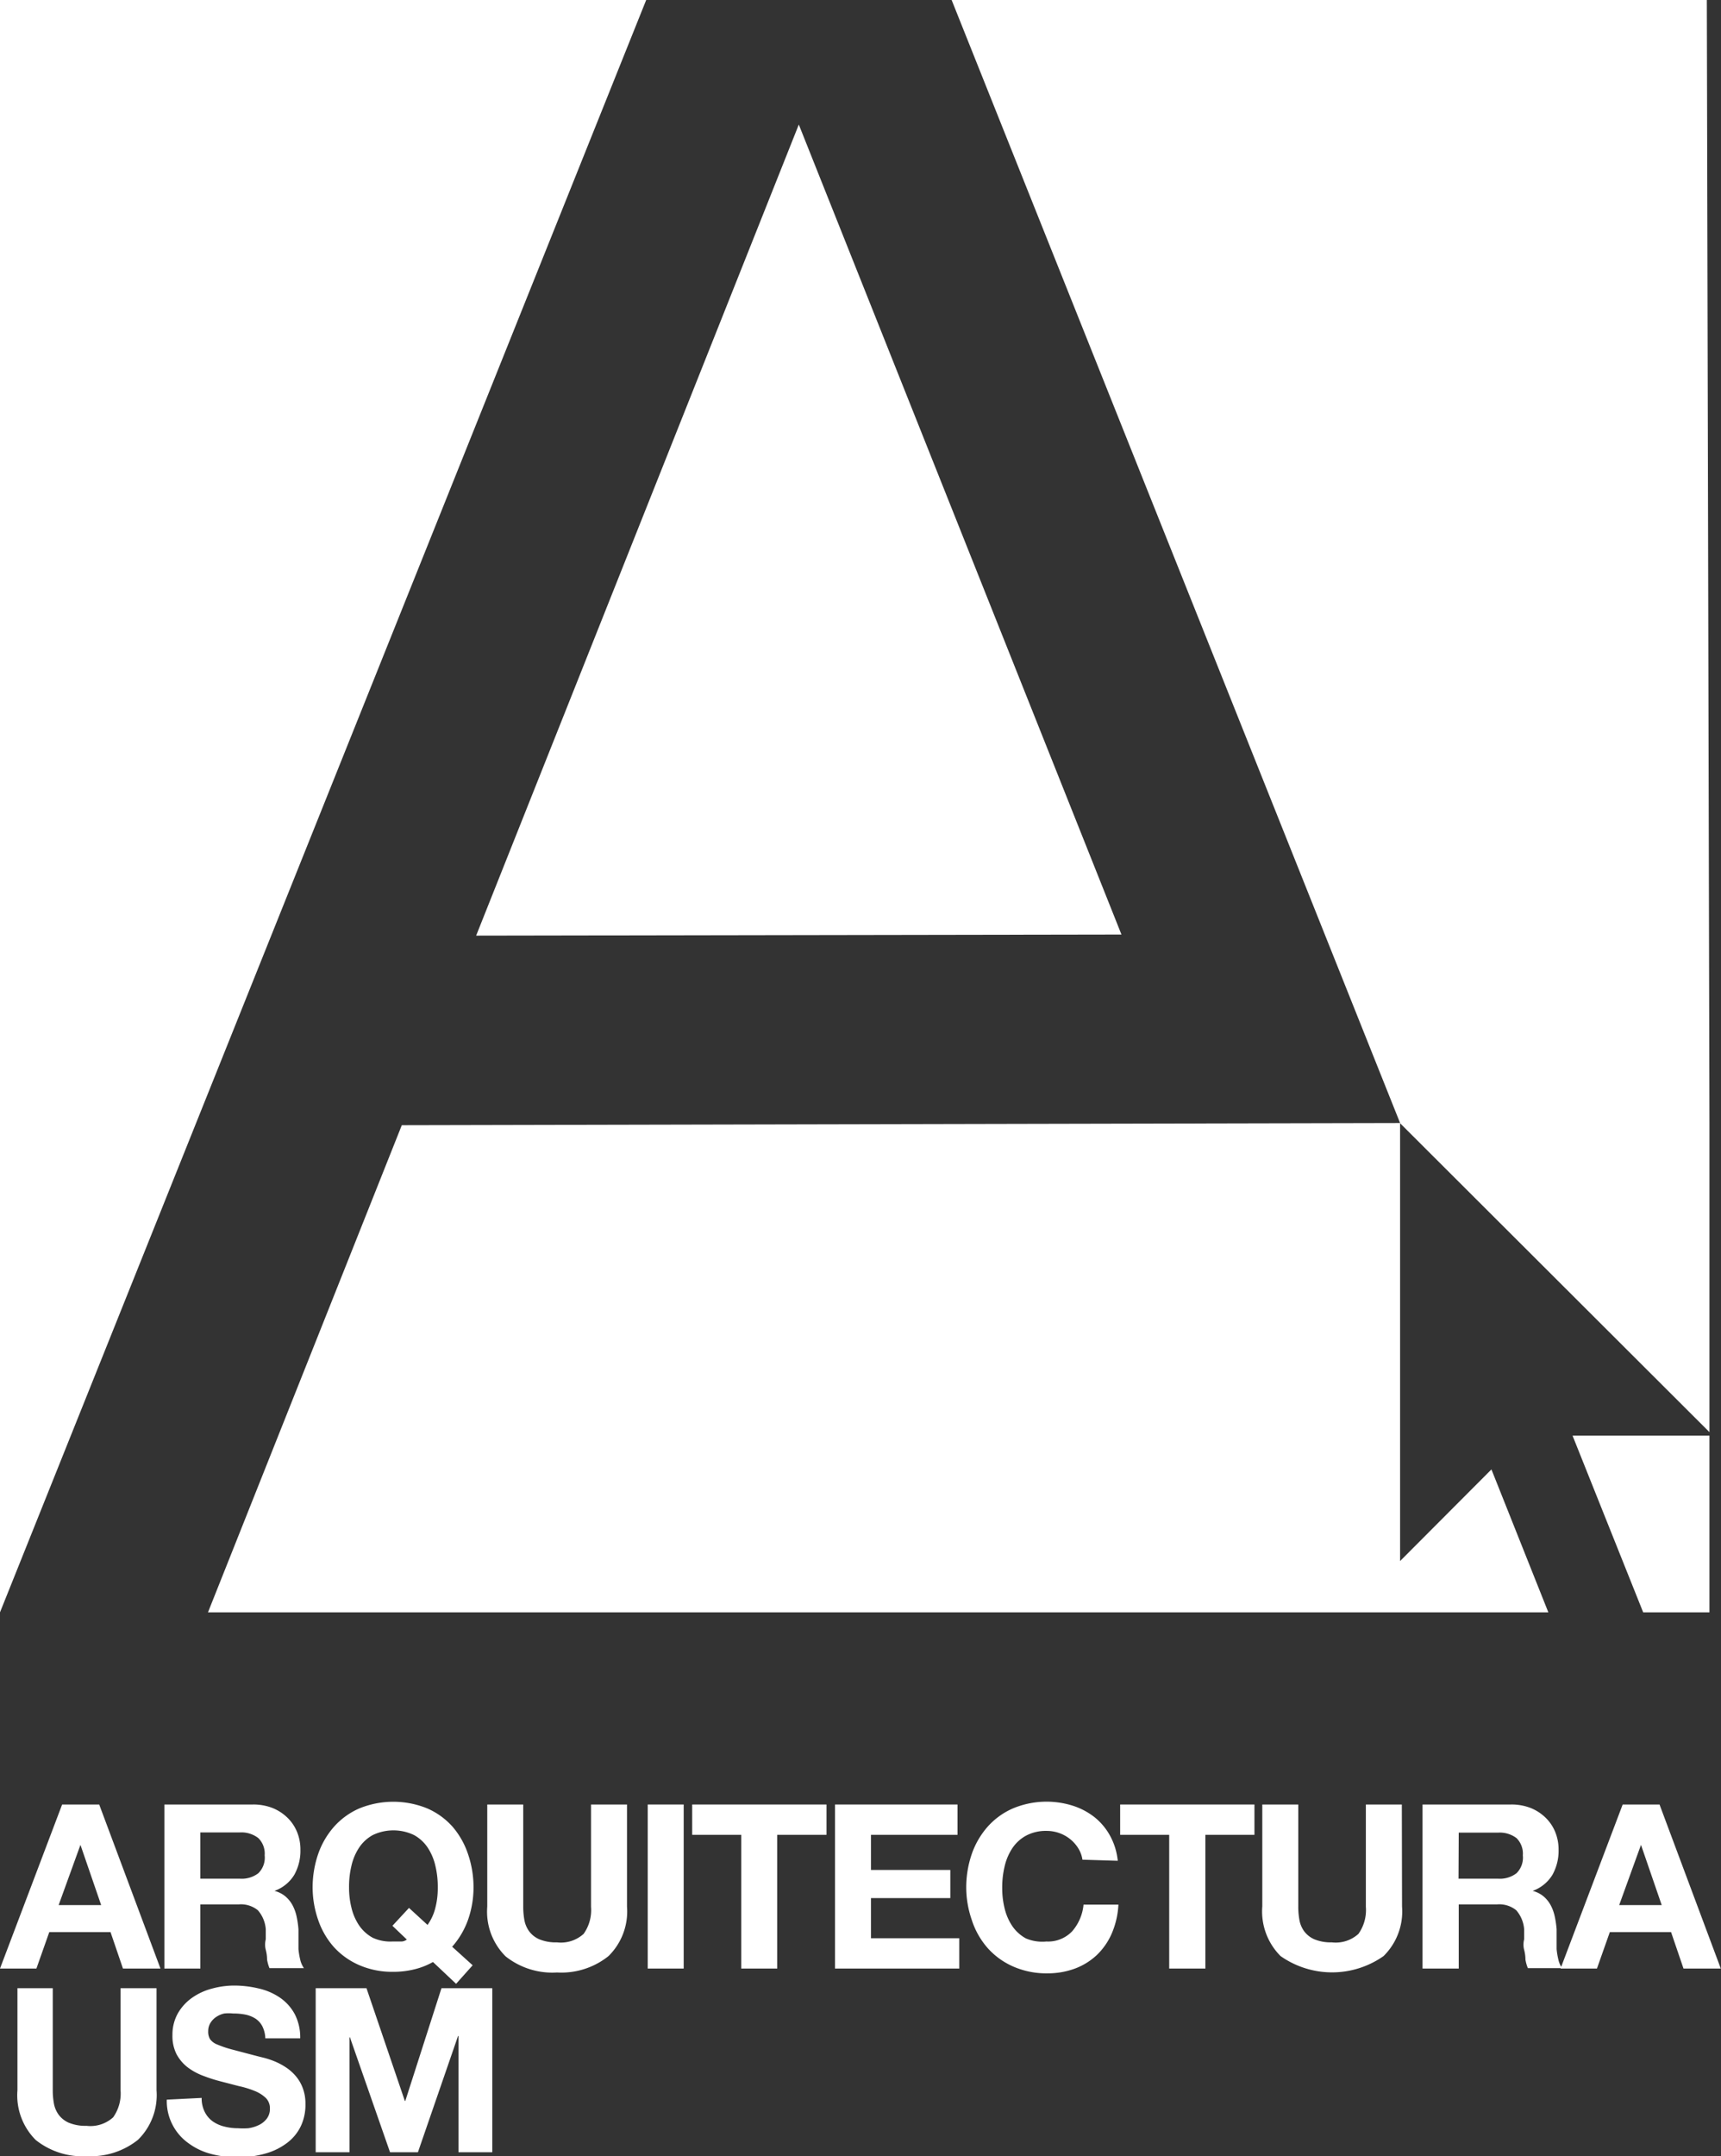 <svg xmlns="http://www.w3.org/2000/svg" viewBox="0 0 78.94 98.84"><rect x="0" y="0" width="78.94" height="98.84" fill="#333333" stroke="none"/><defs><style>.cls-1{fill:#fff;}</style></defs><title>web-logo-arq-usm</title><g id="figuras"><polygon class="cls-1" points="0 0 29.64 0 0 73.91 0 0"/><polygon class="cls-1" points="36.64 5.71 21.84 42.89 51.44 42.84 36.64 5.71"/><path class="cls-1" d="M2.85,82.72H4.55l2.81,7.52H5.64l-.57-1.67H2.26l-.59,1.67H0Zm-.16,4.61H4.64l-.95-2.76h0Z"/><path class="cls-1" d="M7.54,82.72h4.05a2.42,2.42,0,0,1,.91.16,2.11,2.11,0,0,1,.69.45,1.93,1.93,0,0,1,.44.66,2.12,2.12,0,0,1,.15.8,2.26,2.26,0,0,1-.28,1.15,1.75,1.75,0,0,1-.91.74v0a1.27,1.27,0,0,1,.51.26,1.41,1.41,0,0,1,.33.42,2,2,0,0,1,.18.52,4.38,4.38,0,0,1,.08.56c0,.12,0,.26,0,.42s0,.32,0,.49a3.45,3.45,0,0,0,.08.48,1.1,1.1,0,0,0,.17.39H12.36a1.85,1.85,0,0,1-.11-.39q0-.22-.06-.45t0-.48q0-.25,0-.47a1.49,1.49,0,0,0-.36-.86,1.23,1.23,0,0,0-.89-.27H9.19v2.94H7.54Zm1.65,3.4H11a1.25,1.25,0,0,0,.85-.25,1,1,0,0,0,.29-.82,1,1,0,0,0-.29-.79A1.27,1.27,0,0,0,11,84H9.19Z"/><path class="cls-1" d="M20.92,90.94l-1.06-1a3.28,3.28,0,0,1-.83.33,4,4,0,0,1-1,.12,3.79,3.79,0,0,1-1.56-.31,3.4,3.4,0,0,1-1.16-.83A3.64,3.64,0,0,1,14.59,88a4.55,4.55,0,0,1-.25-1.53A4.71,4.71,0,0,1,14.59,85a3.74,3.74,0,0,1,.73-1.26,3.34,3.34,0,0,1,1.16-.84,4.13,4.13,0,0,1,3.12,0,3.34,3.34,0,0,1,1.16.84A3.75,3.75,0,0,1,21.47,85a4.71,4.71,0,0,1,.25,1.56A4.5,4.5,0,0,1,21.47,88a3.78,3.78,0,0,1-.73,1.24l.94.85Zm-2.16-3.48.85.78a2.27,2.27,0,0,0,.34-.71,3.6,3.6,0,0,0,.13-1,4.11,4.11,0,0,0-.11-1,2.54,2.54,0,0,0-.35-.83,1.79,1.79,0,0,0-.63-.58,2.19,2.19,0,0,0-1.89,0,1.78,1.78,0,0,0-.63.58,2.53,2.53,0,0,0-.35.83,4.12,4.12,0,0,0-.11,1,3.83,3.83,0,0,0,.11.92,2.49,2.49,0,0,0,.35.81,1.81,1.81,0,0,0,.63.57A1.93,1.93,0,0,0,18,89h.38a.42.42,0,0,0,.28-.09L18,88.28Z"/><path class="cls-1" d="M28.76,87.4a2.87,2.87,0,0,1-.85,2.27,3.46,3.46,0,0,1-2.36.75,3.44,3.44,0,0,1-2.36-.74,2.89,2.89,0,0,1-.84-2.28V82.72H24V87.4a3.38,3.38,0,0,0,.05.6,1.25,1.25,0,0,0,.22.53,1.15,1.15,0,0,0,.47.37,2,2,0,0,0,.81.14,1.55,1.55,0,0,0,1.22-.39,1.88,1.88,0,0,0,.34-1.24V82.72h1.65Z"/><rect class="cls-1" x="29.71" y="82.72" width="1.65" height="7.52"/><polygon class="cls-1" points="34 84.11 31.75 84.11 31.75 82.72 37.91 82.72 37.91 84.11 35.65 84.11 35.65 90.24 34 90.24 34 84.11"/><polygon class="cls-1" points="38.3 82.72 43.92 82.72 43.92 84.11 39.95 84.11 39.95 85.72 43.59 85.72 43.59 87.01 39.95 87.01 39.95 88.85 44 88.85 44 90.24 38.3 90.24 38.3 82.72"/><path class="cls-1" d="M49.65,85.25a1.35,1.35,0,0,0-.19-.52,1.66,1.66,0,0,0-.37-.42,1.7,1.7,0,0,0-.5-.28,1.72,1.72,0,0,0-.58-.1,1.93,1.93,0,0,0-.95.22,1.79,1.79,0,0,0-.63.58,2.54,2.54,0,0,0-.35.83,4.12,4.12,0,0,0-.11,1,3.83,3.83,0,0,0,.11.92,2.49,2.49,0,0,0,.35.81,1.81,1.81,0,0,0,.63.57A1.93,1.93,0,0,0,48,89a1.52,1.52,0,0,0,1.18-.47,2.16,2.16,0,0,0,.52-1.22h1.6A3.83,3.83,0,0,1,51,88.62a3.06,3.06,0,0,1-.69,1,3,3,0,0,1-1,.62,3.62,3.62,0,0,1-1.27.22,3.79,3.79,0,0,1-1.56-.31,3.4,3.4,0,0,1-1.16-.83A3.64,3.64,0,0,1,44.57,88a4.56,4.56,0,0,1-.25-1.53A4.71,4.71,0,0,1,44.57,85a3.75,3.75,0,0,1,.73-1.26,3.33,3.33,0,0,1,1.16-.84,4,4,0,0,1,2.73-.13,3.19,3.19,0,0,1,1,.52,2.82,2.82,0,0,1,.72.85,3,3,0,0,1,.36,1.16Z"/><polygon class="cls-1" points="53.63 84.11 51.38 84.11 51.38 82.72 57.54 82.72 57.54 84.11 55.29 84.11 55.29 90.24 53.63 90.24 53.63 84.11"/><path class="cls-1" d="M64.31,87.4a2.87,2.87,0,0,1-.85,2.27,4.11,4.11,0,0,1-4.72,0,2.89,2.89,0,0,1-.84-2.28V82.72h1.65V87.4a3.39,3.39,0,0,0,.05.6,1.25,1.25,0,0,0,.22.53,1.16,1.16,0,0,0,.47.37,2,2,0,0,0,.8.14,1.55,1.55,0,0,0,1.22-.39,1.88,1.88,0,0,0,.34-1.24V82.72h1.65Z"/><path class="cls-1" d="M65.25,82.72h4.05a2.42,2.42,0,0,1,.91.16,2.1,2.1,0,0,1,.69.45,1.93,1.93,0,0,1,.44.66,2.13,2.13,0,0,1,.15.8,2.26,2.26,0,0,1-.28,1.15,1.75,1.75,0,0,1-.91.74v0a1.27,1.27,0,0,1,.51.26,1.41,1.41,0,0,1,.33.42,2,2,0,0,1,.18.52,4.41,4.41,0,0,1,.08.56c0,.12,0,.26,0,.42s0,.32,0,.49a3.48,3.48,0,0,0,.08.48,1.1,1.1,0,0,0,.17.39H70.08a1.84,1.84,0,0,1-.11-.39q0-.22-.06-.45t0-.48q0-.25,0-.47a1.5,1.5,0,0,0-.36-.86,1.23,1.23,0,0,0-.89-.27H66.91v2.94H65.25Zm1.65,3.4h1.81a1.25,1.25,0,0,0,.85-.25,1,1,0,0,0,.29-.82,1,1,0,0,0-.29-.79,1.27,1.27,0,0,0-.85-.25H66.91Z"/><path class="cls-1" d="M74.43,82.72h1.69l2.81,7.52H77.22l-.57-1.67H73.84l-.59,1.67H71.58Zm-.16,4.61h1.95l-.95-2.76h0Z"/><path class="cls-1" d="M7.18,95.82a2.87,2.87,0,0,1-.85,2.27A3.46,3.46,0,0,1,4,98.84a3.44,3.44,0,0,1-2.36-.74,2.89,2.89,0,0,1-.84-2.28V91.14H2.42v4.67a3.38,3.38,0,0,0,.05.6,1.25,1.25,0,0,0,.22.53,1.16,1.16,0,0,0,.47.37,2,2,0,0,0,.81.14,1.55,1.55,0,0,0,1.22-.39,1.88,1.88,0,0,0,.34-1.24V91.14H7.18Z"/><path class="cls-1" d="M9.25,96.17a1.38,1.38,0,0,0,.14.64,1.19,1.19,0,0,0,.36.43,1.58,1.58,0,0,0,.53.24,2.49,2.49,0,0,0,.64.08,3.28,3.28,0,0,0,.47,0,1.64,1.64,0,0,0,.47-.14,1,1,0,0,0,.37-.29.73.73,0,0,0,.15-.47.66.66,0,0,0-.19-.49,1.61,1.61,0,0,0-.51-.32,4.32,4.32,0,0,0-.72-.22l-.81-.21a7.14,7.14,0,0,1-.82-.26,2.82,2.82,0,0,1-.72-.39,1.88,1.88,0,0,1-.51-.6,1.83,1.83,0,0,1-.19-.88,2,2,0,0,1,.25-1,2.24,2.24,0,0,1,.65-.71,2.82,2.82,0,0,1,.91-.42,3.86,3.86,0,0,1,1-.14,4.8,4.8,0,0,1,1.13.13,2.83,2.83,0,0,1,1,.43,2.16,2.16,0,0,1,.67.75,2.31,2.31,0,0,1,.25,1.11h-1.6a1.33,1.33,0,0,0-.14-.56.94.94,0,0,0-.32-.35,1.36,1.36,0,0,0-.46-.18,2.83,2.83,0,0,0-.56-.05,1.94,1.94,0,0,0-.4,0,1.07,1.07,0,0,0-.36.15.89.89,0,0,0-.27.27.71.71,0,0,0-.11.39.67.67,0,0,0,.08.36.72.72,0,0,0,.33.25,5,5,0,0,0,.68.23l1.14.3.36.09a3.88,3.88,0,0,1,.47.16,3,3,0,0,1,.49.26,2.15,2.15,0,0,1,.45.39,1.83,1.83,0,0,1,.33.55,2,2,0,0,1,.13.74,2.3,2.3,0,0,1-.2,1,2.08,2.08,0,0,1-.6.76,2.93,2.93,0,0,1-1,.51,4.51,4.51,0,0,1-1.35.18,4.61,4.61,0,0,1-1.21-.16,3,3,0,0,1-1-.48,2.37,2.37,0,0,1-1-2Z"/><polygon class="cls-1" points="14.48 91.14 16.81 91.14 18.57 96.31 18.59 96.31 20.25 91.14 22.58 91.14 22.58 98.66 21.03 98.66 21.03 93.33 21.01 93.33 19.17 98.66 17.89 98.66 16.05 93.39 16.03 93.39 16.03 98.66 14.48 98.66 14.48 91.14"/><polygon class="cls-1" points="68.41 67.36 64.22 71.56 64.22 51.49 78.41 65.65 78.41 51.45 78.41 51.45 78.29 0 43.65 0 64.22 51.48 18.43 51.58 9.54 73.91 71.02 73.91 68.41 67.36"/><polygon class="cls-1" points="72.13 65.81 75.37 73.91 78.41 73.91 78.41 65.81 72.13 65.81"/></g></svg>
